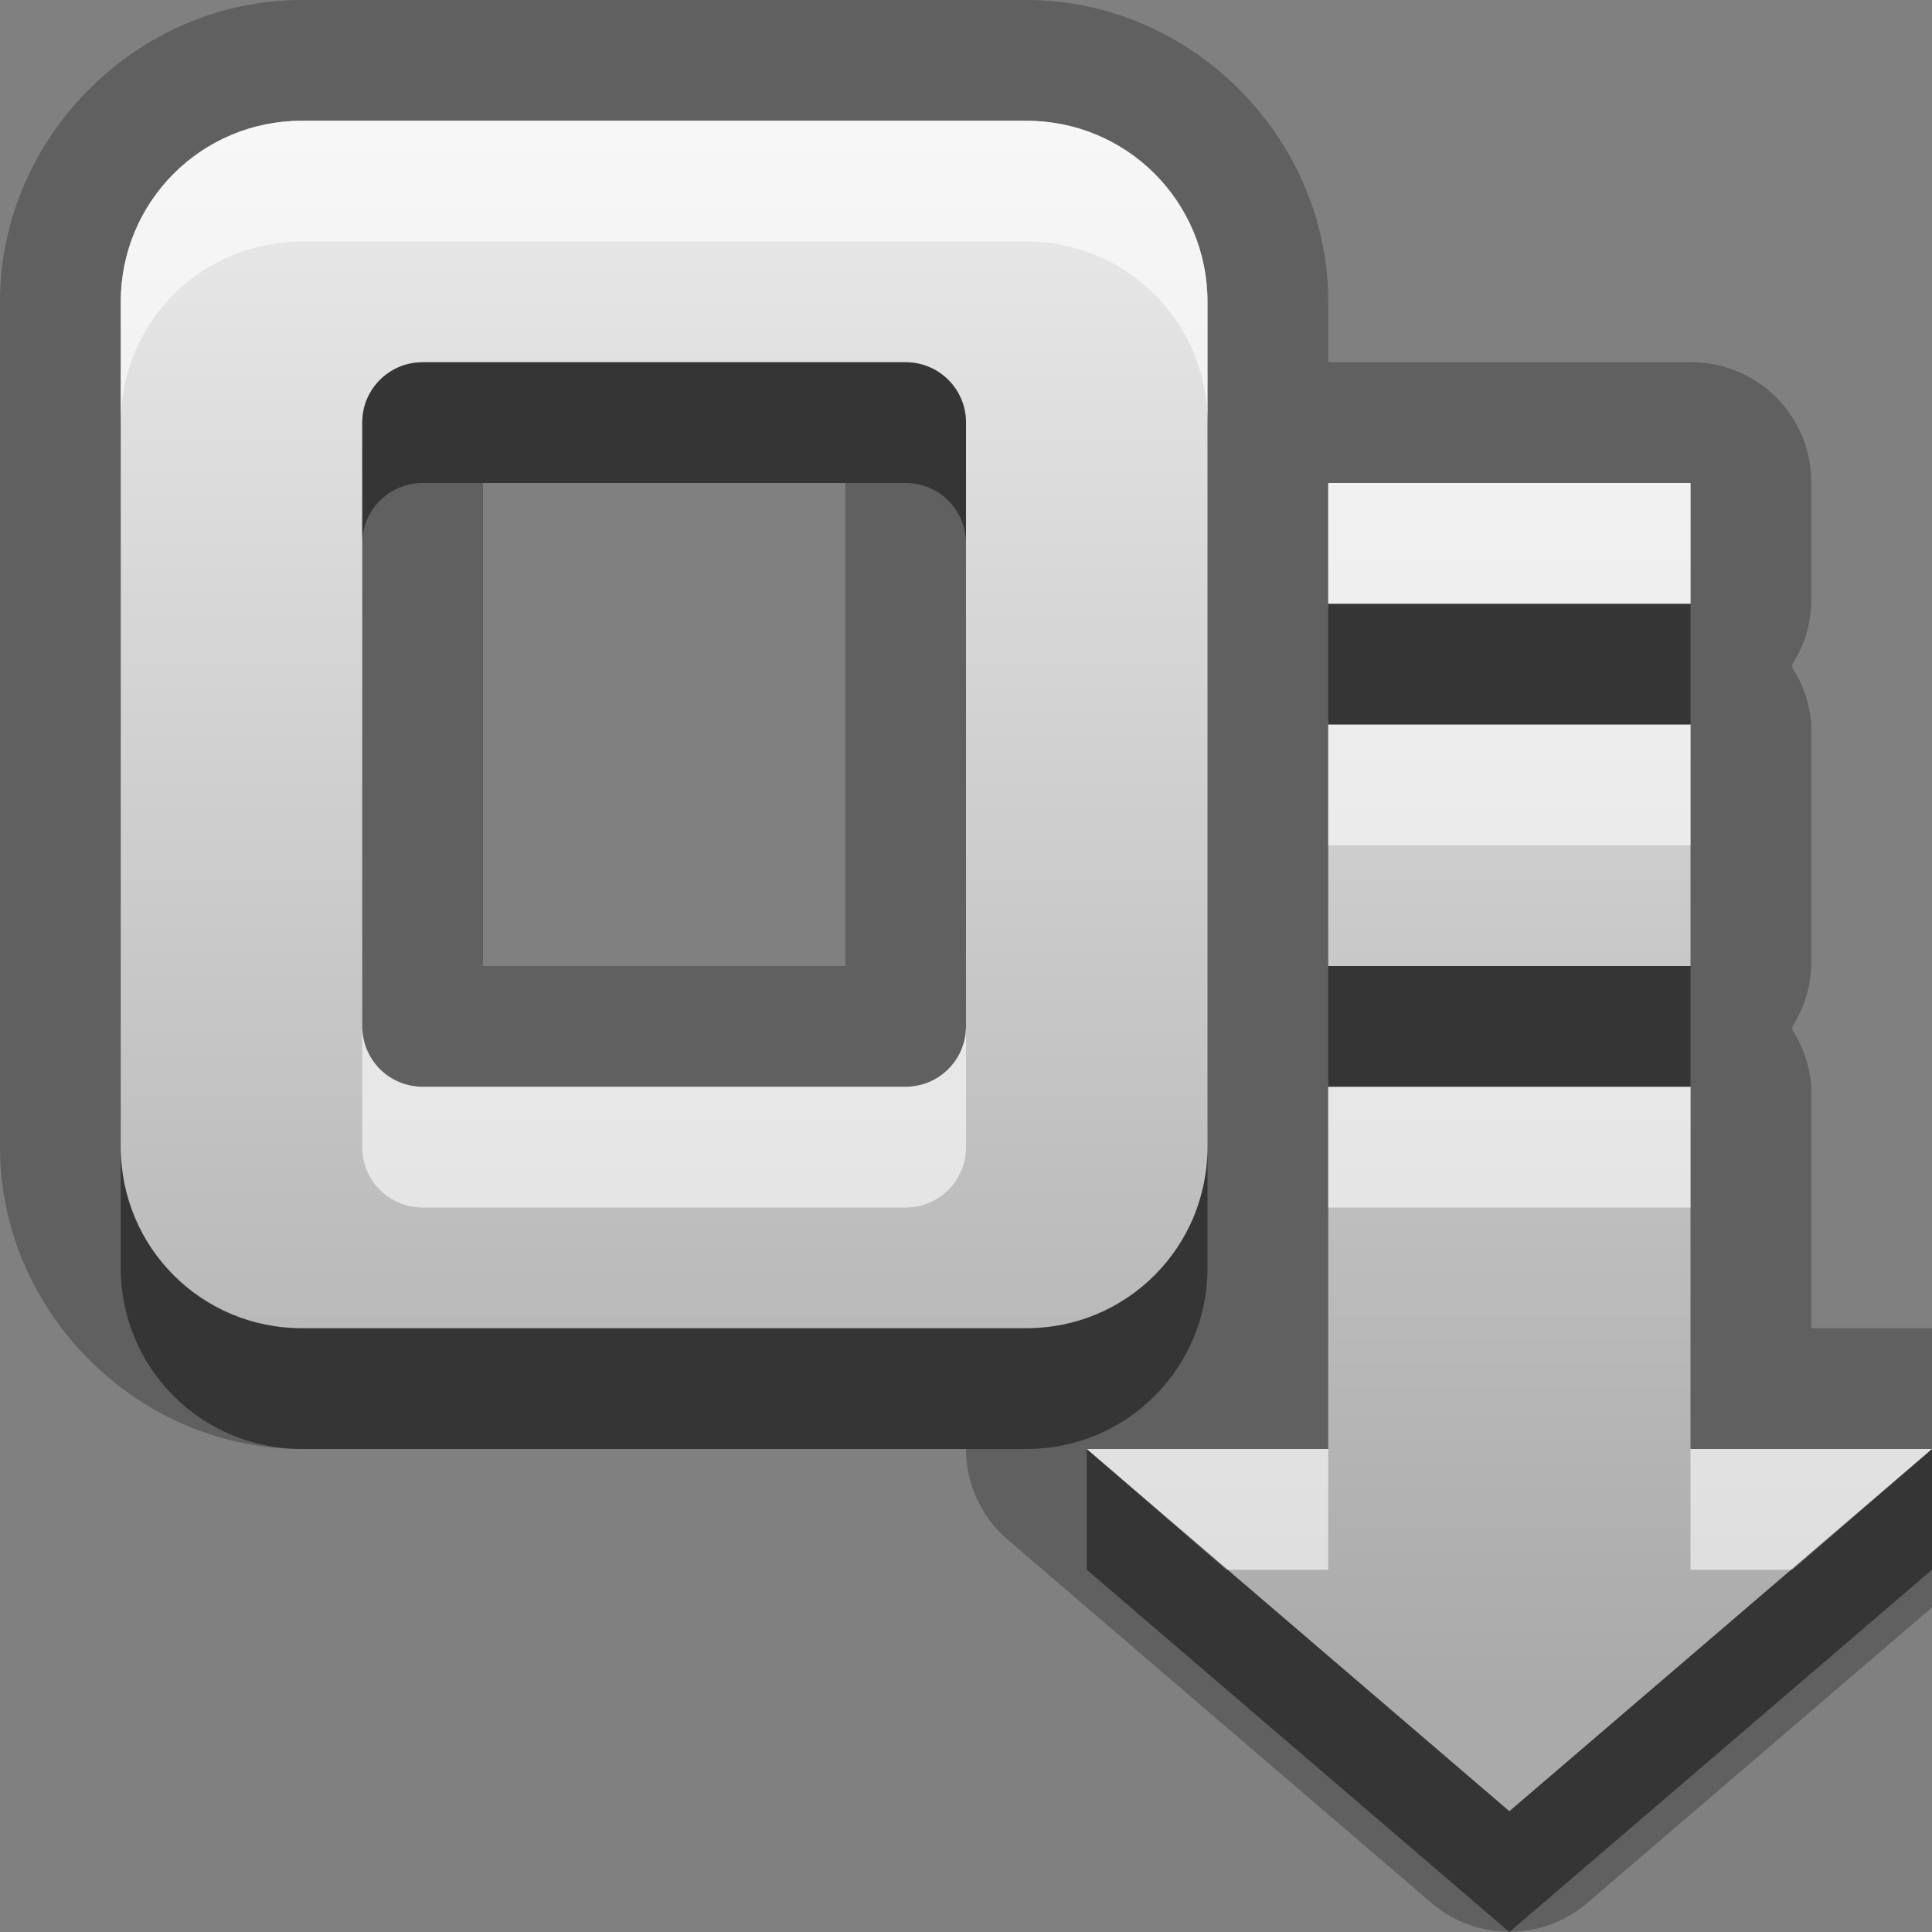 <?xml version="1.0" encoding="UTF-8" standalone="no"?>
<!-- Created with Inkscape (http://www.inkscape.org/) -->

<svg
   xmlns:dc="http://purl.org/dc/elements/1.1/"
   xmlns:cc="http://creativecommons.org/ns#"
   xmlns:rdf="http://www.w3.org/1999/02/22-rdf-syntax-ns#"
   xmlns:svg="http://www.w3.org/2000/svg"
   xmlns="http://www.w3.org/2000/svg"
   xmlns:xlink="http://www.w3.org/1999/xlink"
   xmlns:sodipodi="http://sodipodi.sourceforge.net/DTD/sodipodi-0.dtd"
   xmlns:inkscape="http://www.inkscape.org/namespaces/inkscape"
   width="16"
   height="16"
   id="svg2"
   sodipodi:version="0.32"
   inkscape:version="0.48.0 r9654"
   version="1.0"
   sodipodi:docname="document-save.svg"
   inkscape:output_extension="org.inkscape.output.svg.inkscape"
   inkscape:export-filename="/home/matt/.icons/Sirocco/scalable/mimetypes/text-plain.png"
   inkscape:export-xdpi="90"
   inkscape:export-ydpi="90"
   sodipodi:modified="true"
   style="display:inline">
  <rect width="100%" height="100%" fill="#808080" stroke="none"/>
  <sodipodi:namedview
     id="base"
     pagecolor="#ffffff"
     bordercolor="#666666"
     borderopacity="1.0"
     inkscape:pageopacity="0.0"
     inkscape:pageshadow="2"
     inkscape:zoom="17.143672"
     inkscape:cx="-17.847399"
     inkscape:cy="13.173312"
     inkscape:document-units="px"
     inkscape:current-layer="layer1"
     width="128px"
     height="128px"
     inkscape:showpageshadow="false"
     inkscape:window-width="1920"
     inkscape:window-height="1026"
     inkscape:window-x="0"
     inkscape:window-y="25"
     showguides="true"
     inkscape:guide-bbox="true"
     showgrid="true"
     inkscape:window-maximized="1">
    <sodipodi:guide
       id="guide2226"
       position="32.637,117.998"
       orientation="horizontal" />
    <sodipodi:guide
       id="guide2230"
       position="110,57.402"
       orientation="vertical" />
    <sodipodi:guide
       id="guide2232"
       position="33.761"
       orientation="horizontal" />
    <sodipodi:guide
       id="guide2231"
       position="46.775"
       orientation="horizontal" />
    <inkscape:grid
       enabled="true"
       visible="true"
       id="grid3231"
       type="xygrid" />
    <sodipodi:guide
       orientation="1,0"
       position="100,67.625"
       id="guide2713" />
  </sodipodi:namedview>
  <defs
     id="defs4">
    <linearGradient
       gradientUnits="userSpaceOnUse"
       y2="19.387"
       x2="11.999"
       y1="0.922"
       x1="11.999"
       gradientTransform="scale(0.922,1.085)"
       id="linearGradient4055">
      <stop
         id="stop4057"
         offset="0"
         style="stop-color:#000000;stop-opacity:0.863;" />
      <stop
         id="stop4059"
         offset="1"
         style="stop-color:#000000;stop-opacity:0.471;" />
    </linearGradient>
    <linearGradient
       inkscape:collect="always"
       xlink:href="#StandardGradient"
       id="linearGradient2404"
       gradientUnits="userSpaceOnUse"
       gradientTransform="matrix(0.925,0,0,1.087,-8.06,-3.002)"
       x1="11.999"
       y1="3.68"
       x2="11.999"
       y2="15.639" />
    <linearGradient
       inkscape:collect="always"
       xlink:href="#StandardGradient"
       id="linearGradient3786"
       gradientUnits="userSpaceOnUse"
       gradientTransform="scale(1.06,0.944)"
       x1="11.794"
       y1="3.213"
       x2="11.794"
       y2="20.137" />
    <linearGradient
       id="StandardGradient"
       gradientTransform="matrix(1.077,0,0,0.923,-0.008,0.158)"
       x1="10.006"
       y1="4.163"
       x2="10.006"
       y2="17.168"
       gradientUnits="userSpaceOnUse">
      <stop
         id="stop3337"
         offset="0"
         style="stop-color:#ebebeb;stop-opacity:1;" />
      <stop
         id="stop3339"
         offset="1"
         style="stop-color:#aaaaaa;stop-opacity:1;" />
    </linearGradient>
    <linearGradient
       inkscape:collect="always"
       xlink:href="#StandardGradient"
       id="linearGradient4080"
       gradientUnits="userSpaceOnUse"
       gradientTransform="matrix(0.925,0,0,1.087,-8.06,-3.002)"
       x1="11.999"
       y1="3.68"
       x2="11.999"
       y2="15.639" />
  </defs>
  <g
     style="display:inline"
     inkscape:label="Calque 1"
     id="layer1"
     inkscape:groupmode="layer">
    <path
       sodipodi:type="inkscape:offset"
       inkscape:radius="0.99161953"
       inkscape:original="M 2.5 1 C 1.669 1 1 1.669 1 2.5 L 1 9.5 C 1 10.331 1.669 11 2.5 11 L 6 11 L 8.5 11 C 9.331 11 10 10.331 10 9.5 L 10 2.5 C 10 1.669 9.331 1 8.5 1 L 2.5 1 z M 3.5 3 L 7.5 3 C 7.777 3 8 3.223 8 3.5 L 8 8.5 C 8 8.777 7.777 9 7.5 9 L 6 9 L 3.5 9 C 3.223 9 3 8.777 3 8.5 L 3 3.5 C 3 3.223 3.223 3 3.5 3 z M 11 4 L 11 5 L 14 5 L 14 4 L 11 4 z M 11 6 L 11 8 L 14 8 L 14 6 L 11 6 z M 11 9 L 11 12 L 9 12 L 12.5 15 L 16 12 L 14 12 L 14 9 L 11 9 z "
       style="fill:#000000;fill-opacity:1;stroke:none;display:inline;opacity:0.25"
       id="path4082"
       d="M 2.5,0 C 1.137,0 0,1.137 0,2.5 l 0,7 C 0,10.863 1.137,12 2.5,12 l 3.5,0 2,0 a 0.992,0.992 0 0 0 0.344,0.75 l 3.5,3 a 0.992,0.992 0 0 0 1.312,0 l 3.5,-3 A 0.992,0.992 0 0 0 16,11 l -1,0 0,-2 A 0.992,0.992 0 0 0 14.844,8.531 0.992,0.992 0 0 0 14.844,8.5 0.992,0.992 0 0 0 15,8 L 15,6 A 0.992,0.992 0 0 0 14.844,5.531 0.992,0.992 0 0 0 14.844,5.5 0.992,0.992 0 0 0 15,5 L 15,4 A 0.992,0.992 0 0 0 14,3 L 11,3 11,2.5 C 11,1.137 9.863,0 8.5,0 l -6,0 z M 4,4 7,4 7,8 6,8 4,8 4,4 z" />
    <path
       style="fill:url(#linearGradient2404);fill-opacity:1.0;stroke:none;stroke-width:1;stroke-linecap:round;stroke-linejoin:miter;stroke-miterlimit:4;stroke-dasharray:none;stroke-opacity:1;display:inline"
       d="M 2.5,1 C 1.669,1 1,1.669 1,2.5 l 0,7 C 1,10.331 1.669,11 2.5,11 L 6,11 8.5,11 C 9.331,11 10,10.331 10,9.5 l 0,-7 C 10,1.669 9.331,1 8.5,1 l -6,0 z m 1,2 4,0 C 7.777,3 8,3.223 8,3.5 l 0,5 C 8,8.777 7.777,9 7.5,9 L 6,9 3.5,9 C 3.223,9 3,8.777 3,8.5 l 0,-5 C 3,3.223 3.223,3 3.5,3 z m 7.5,1 0,1 3,0 0,-1 -3,0 z m 0,2 0,2 3,0 0,-2 -3,0 z m 0,3 0,3 -2,0 3.5,3 3.5,-3 -2,0 0,-3 -3,0 z"
       id="Symbol"
       sodipodi:nodetypes="cccccccccccccccccccccccccccccccccccccc" />
    <path
       style="opacity:0.6;fill:#ffffff;fill-opacity:1;stroke:none;stroke-width:1;stroke-linecap:round;stroke-linejoin:miter;stroke-miterlimit:4;stroke-dasharray:none;stroke-opacity:1;display:inline"
       d="M 2.5,1 C 1.669,1 1,1.669 1,2.5 l 0,1 C 1,2.669 1.669,2 2.5,2 l 6,0 C 9.331,2 10,2.669 10,3.5 l 0,-1 C 10,1.669 9.331,1 8.5,1 l -6,0 z m 8.5,3 0,1 3,0 0,-1 -3,0 z m 0,2 0,1 3,0 0,-1 -3,0 z m -8,2.5 0,1 C 3,9.777 3.223,10 3.5,10 L 6,10 7.5,10 C 7.777,10 8,9.777 8,9.5 l 0,-1 C 8,8.777 7.777,9 7.5,9 L 6,9 3.5,9 C 3.223,9 3,8.777 3,8.5 z m 8,0.5 0,1 3,0 0,-1 -3,0 z M 9,12 10.156,13 11,13 11,12 9,12 z m 5,0 0,1 0.844,0 L 16,12 14,12 z"
       id="BevelShadow"
       sodipodi:nodetypes="ccccccccccccccccccccccccccccccccccccccccccccc" />
    <path
       style="opacity:0.45;fill:#000000;fill-opacity:1;stroke:none;stroke-width:1;stroke-linecap:round;stroke-linejoin:miter;stroke-miterlimit:4;stroke-dasharray:none;stroke-opacity:1;display:inline"
       d="M 3.5,3 C 3.223,3 3,3.223 3,3.5 l 0,1 C 3,4.223 3.223,4 3.5,4 l 4,0 C 7.777,4 8,4.223 8,4.5 l 0,-1 C 8,3.223 7.777,3 7.5,3 l -4,0 z m 7.5,2 0,1 3,0 0,-1 -3,0 z m 0,3 0,1 3,0 0,-1 -3,0 z m -10,1.5 0,1 C 1,11.331 1.669,12 2.5,12 L 6,12 8.5,12 C 9.331,12 10,11.331 10,10.5 l 0,-1 C 10,10.331 9.331,11 8.5,11 L 6,11 2.5,11 C 1.669,11 1,10.331 1,9.5 z m 8,2.5 0,1 3.5,3 3.5,-3 0,-1 -3.5,3 L 9,12 z"
       id="BevelHighlight"
       sodipodi:nodetypes="ccccccccccccccccccccccccccccccccccccc" />
  </g>
</svg>
